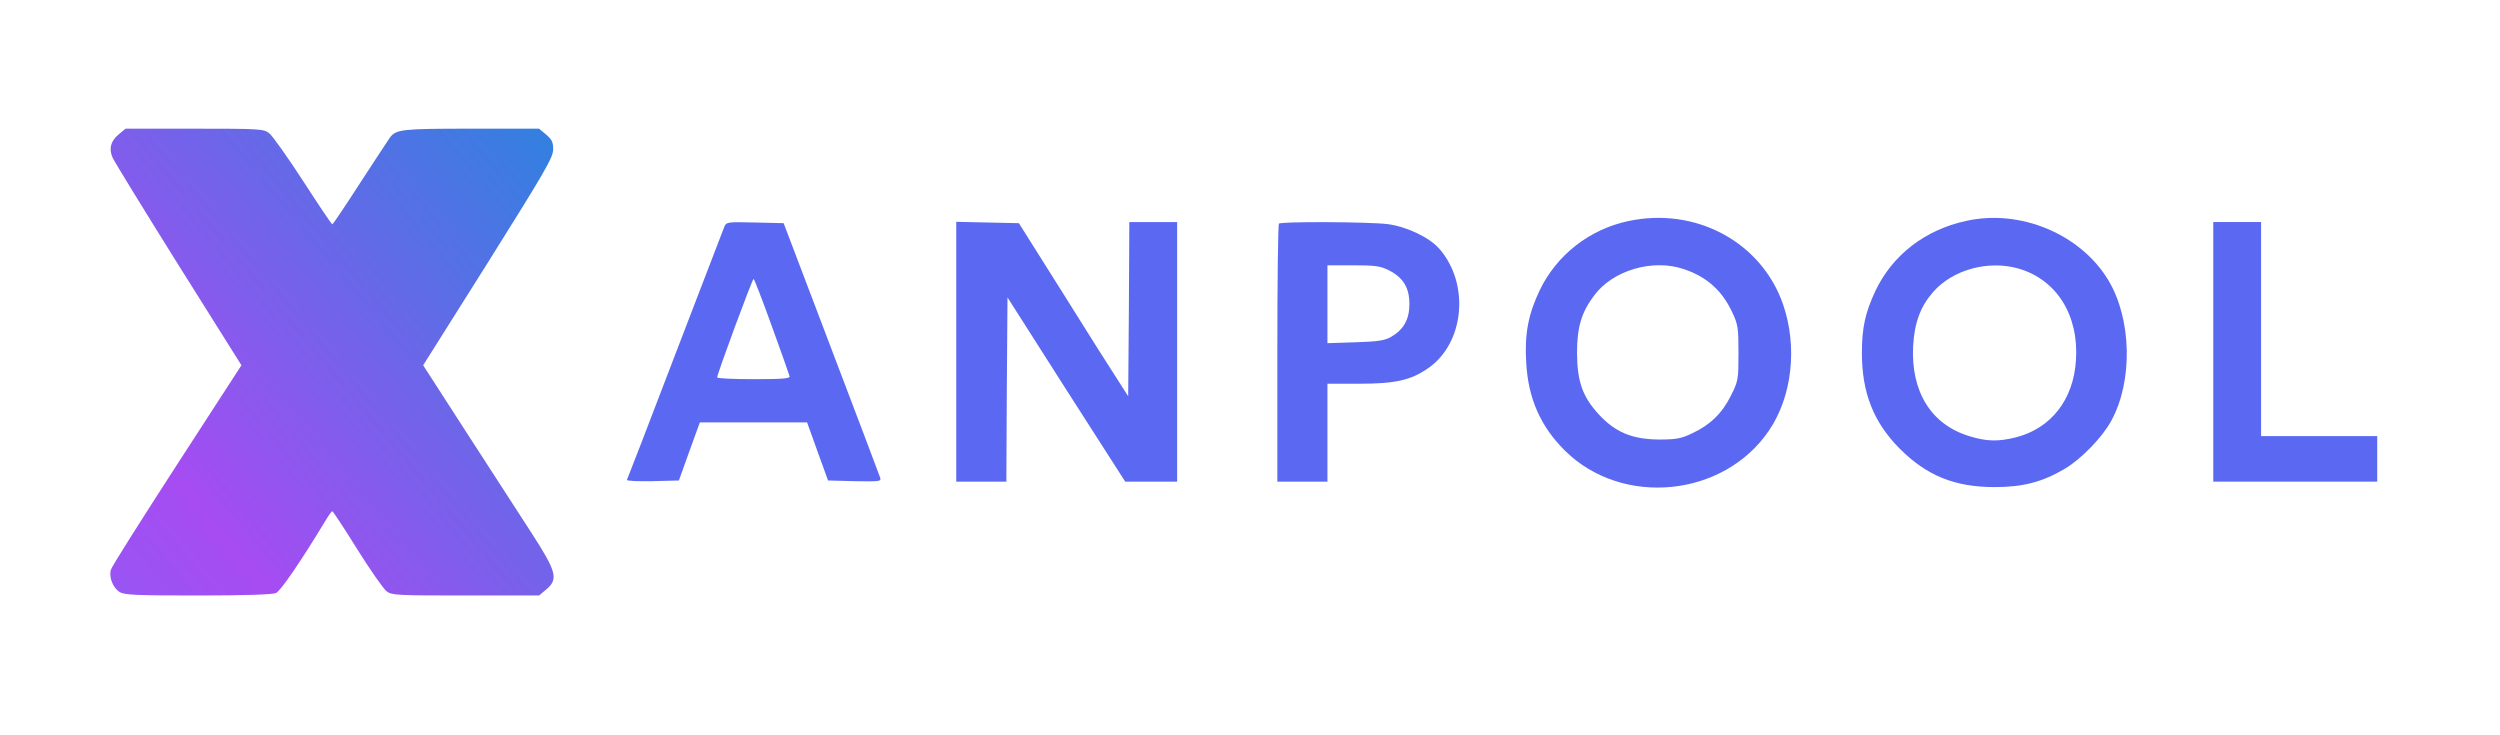 <svg width="136" height="40" viewBox="0 0 136 40" fill="none" xmlns="http://www.w3.org/2000/svg">
<path d="M6.457 7.31C6.024 7.669 5.912 8.078 6.123 8.573C6.209 8.771 7.82 11.398 9.703 14.408L13.134 19.871L9.616 25.297C7.684 28.282 6.061 30.847 6.024 31.008C5.925 31.417 6.148 31.974 6.494 32.197C6.755 32.37 7.374 32.395 10.756 32.395C13.32 32.395 14.819 32.346 15.017 32.259C15.265 32.148 16.368 30.537 17.656 28.406C17.854 28.072 18.04 27.812 18.077 27.812C18.114 27.812 18.721 28.728 19.427 29.868C20.134 30.995 20.852 32.024 21.026 32.16C21.31 32.383 21.558 32.395 25.337 32.395H29.325L29.709 32.073C30.391 31.503 30.279 31.107 28.904 28.976C28.248 27.96 26.65 25.495 25.361 23.501L23.02 19.871L26.563 14.247C29.648 9.329 30.093 8.561 30.093 8.127C30.093 7.731 30.019 7.582 29.709 7.322L29.325 7H25.621C21.831 7 21.558 7.037 21.211 7.483C21.137 7.595 20.406 8.697 19.601 9.936C18.796 11.187 18.114 12.203 18.077 12.203C18.04 12.203 17.322 11.137 16.491 9.849C15.649 8.548 14.819 7.384 14.646 7.248C14.348 7.012 14.138 7 10.57 7H6.829L6.457 7.31Z" fill="url(#paint0_linear_517_2924)"/>
<path d="M88.565 12.03C86.471 12.475 84.675 13.875 83.758 15.795C83.139 17.096 82.928 18.174 83.027 19.747C83.139 21.692 83.808 23.203 85.146 24.529C88.255 27.589 93.755 27.056 96.221 23.439C97.496 21.581 97.794 18.868 97.001 16.564C95.824 13.157 92.232 11.237 88.565 12.03ZM91.612 14.643C92.851 15.065 93.669 15.795 94.226 16.972C94.548 17.654 94.573 17.827 94.573 19.202C94.573 20.639 94.561 20.726 94.164 21.519C93.693 22.473 93.024 23.129 92.046 23.575C91.463 23.86 91.179 23.91 90.237 23.91C88.788 23.897 87.859 23.513 86.954 22.522C86.087 21.568 85.802 20.751 85.79 19.202C85.79 17.815 86.025 17.009 86.707 16.093C87.722 14.705 89.903 14.061 91.612 14.643Z" fill="#5B69F2"/>
<path d="M106.961 12.017C104.719 12.5 102.947 13.875 102.018 15.832C101.473 17.009 101.287 17.815 101.287 19.202C101.287 21.382 101.931 22.993 103.356 24.417C104.818 25.879 106.341 26.498 108.509 26.498C110.045 26.498 111.098 26.226 112.337 25.495C113.229 24.962 114.369 23.786 114.852 22.894C116.041 20.726 115.967 17.356 114.691 15.238C113.18 12.736 109.909 11.36 106.961 12.017ZM109.835 14.618C111.891 15.226 113.093 17.158 112.932 19.586C112.808 21.717 111.594 23.29 109.686 23.786C108.708 24.033 108.076 24.021 107.122 23.724C105.053 23.092 103.951 21.308 104.074 18.83C104.149 17.542 104.471 16.675 105.165 15.882C106.242 14.656 108.187 14.135 109.835 14.618Z" fill="#5B69F2"/>
<path d="M39.397 12.351C39.335 12.512 38.133 15.647 36.721 19.314C35.321 22.993 34.132 26.052 34.107 26.102C34.07 26.164 34.689 26.189 35.482 26.176L36.931 26.139L37.501 24.554L38.071 22.98H40.982H43.906L44.476 24.566L45.046 26.139L46.495 26.176C47.845 26.201 47.944 26.189 47.883 25.991C47.845 25.867 46.644 22.695 45.219 18.954L42.63 12.141L41.069 12.104C39.545 12.066 39.508 12.079 39.397 12.351ZM41.986 17.74C42.494 19.14 42.927 20.366 42.952 20.465C42.989 20.589 42.605 20.627 41.007 20.627C39.905 20.627 39.013 20.589 39.013 20.527C39.013 20.354 40.92 15.176 40.995 15.176C41.032 15.176 41.478 16.328 41.986 17.74Z" fill="#5B69F2"/>
<path d="M52.02 19.14V26.201H53.383H54.746L54.771 21.197L54.808 16.18L58.004 21.197L61.212 26.201H62.625H64.037V19.14V12.079H62.736H61.435L61.411 16.811L61.373 21.556L60.779 20.627C60.444 20.119 59.106 18.001 57.806 15.919L55.427 12.141L53.73 12.104L52.02 12.067V19.14Z" fill="#5B69F2"/>
<path d="M69.574 12.166C69.525 12.203 69.487 15.387 69.487 19.227V26.201H70.85H72.213V23.538V20.875H73.935C75.892 20.875 76.747 20.689 77.688 20.032C79.67 18.669 79.968 15.436 78.295 13.528C77.75 12.909 76.524 12.327 75.483 12.191C74.48 12.067 69.686 12.042 69.574 12.166ZM75.557 14.705C76.338 15.102 76.672 15.659 76.672 16.539C76.672 17.369 76.363 17.926 75.681 18.323C75.334 18.521 74.975 18.583 73.736 18.62L72.213 18.669V16.551V14.433H73.612C74.814 14.433 75.087 14.47 75.557 14.705Z" fill="#5B69F2"/>
<path d="M120.402 19.14V26.201H124.862H129.321V24.963V23.724H126.162H123.003V17.901V12.079H121.703H120.402V19.14Z" fill="#5B69F2"/>
<defs>
<linearGradient id="paint0_linear_517_2924" x1="33.316" y1="12.017" x2="-11.049" y2="49.088" gradientUnits="userSpaceOnUse">
<stop stop-color="#347FE0"/>
<stop offset="0.471" stop-color="#A64CF2"/>
<stop offset="1" stop-color="#6674FC"/>
</linearGradient>
</defs>
</svg>
